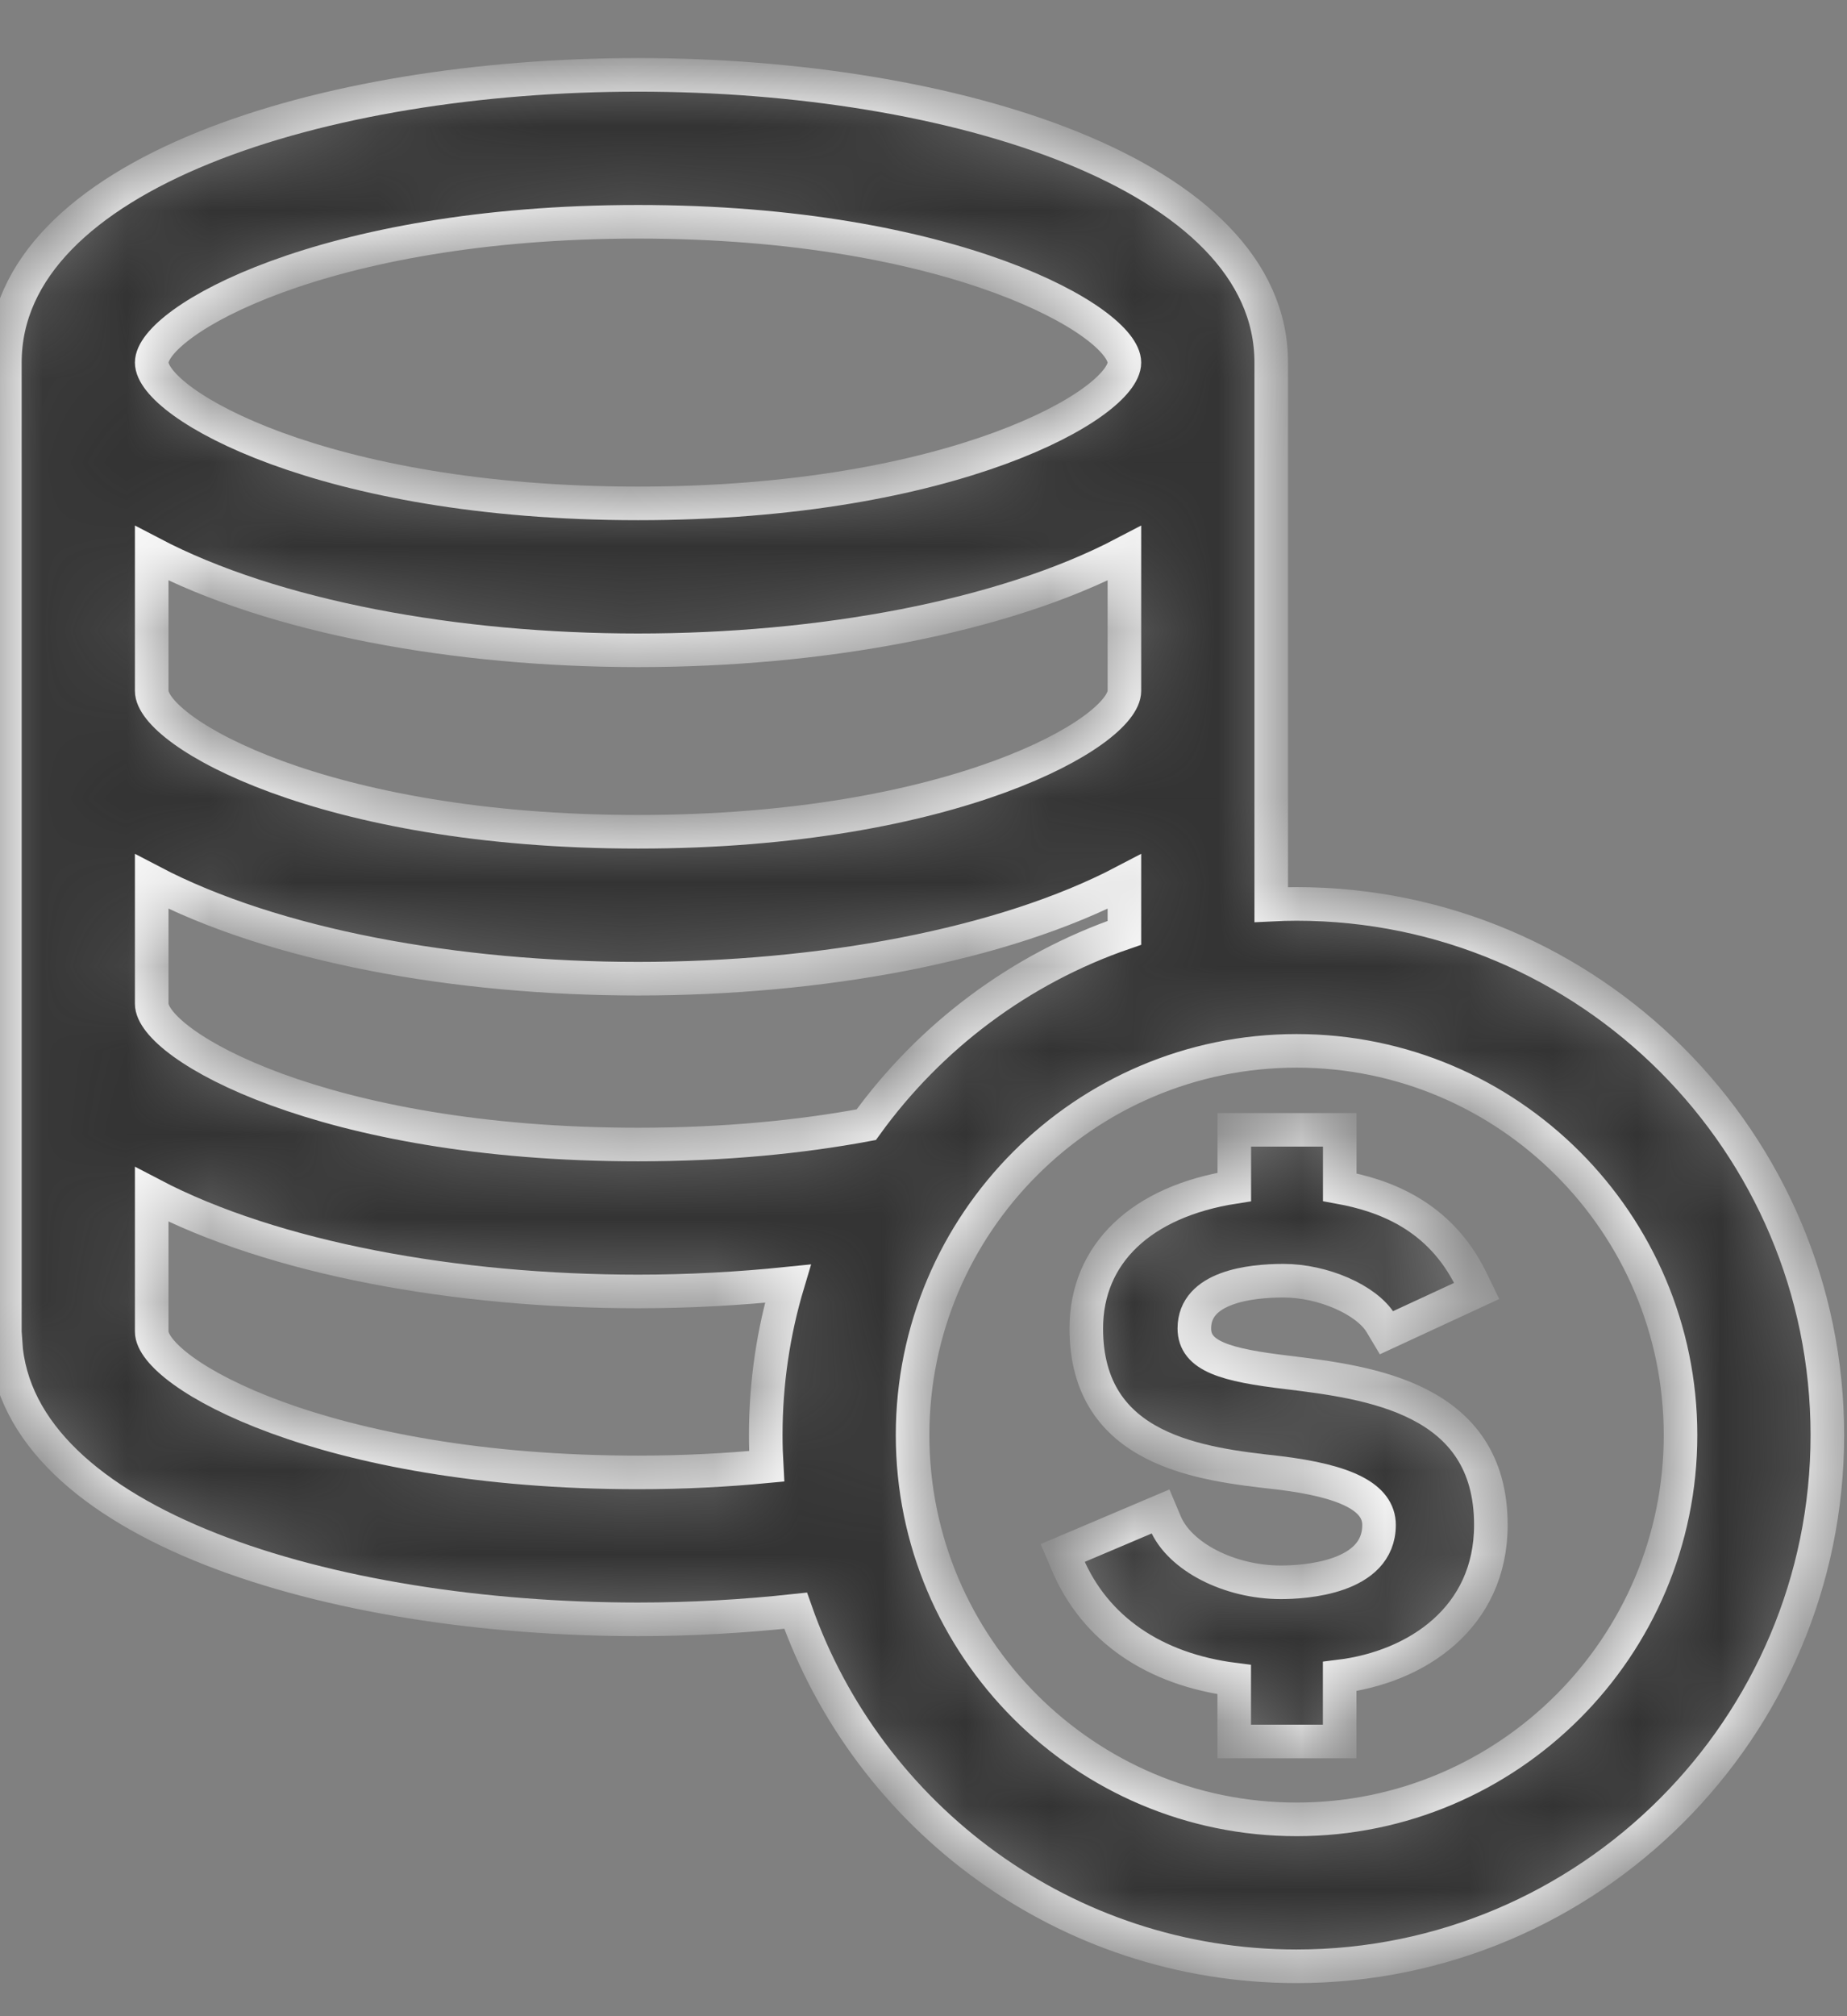 <svg width="22" height="24" viewBox="0 0 22 24" fill="none" xmlns="http://www.w3.org/2000/svg">
<rect x="0" y="0" width="22" height="24" fill="#808080" stroke="none"/>
<mask id="path-1-inside-1" fill="white">
<path d="M15.444 10.76C15.342 10.76 15.242 10.763 15.142 10.768V4.316C15.142 2.068 11.348 0.891 7.6 0.891C3.852 0.891 0.058 2.068 0.058 4.316V15.976H0.065C0.204 18.143 3.922 19.276 7.6 19.276C8.231 19.276 8.862 19.24 9.477 19.173C10.342 21.635 12.689 23.406 15.443 23.406C18.929 23.406 21.766 20.569 21.766 17.083C21.766 13.597 18.93 10.76 15.444 10.76ZM7.6 2.64C11.363 2.64 13.393 3.83 13.393 4.316C13.393 4.803 11.363 5.992 7.6 5.992C3.837 5.992 1.807 4.803 1.807 4.316C1.807 3.83 3.837 2.64 7.6 2.64ZM1.807 6.586C3.263 7.349 5.438 7.741 7.6 7.741C9.762 7.741 11.937 7.349 13.393 6.586V8.224C13.393 8.711 11.363 9.901 7.6 9.901C3.837 9.901 1.807 8.711 1.807 8.224V6.586ZM9.132 17.454C8.658 17.499 8.151 17.527 7.6 17.527C3.837 17.527 1.807 16.337 1.807 15.851V14.218C3.263 14.981 5.438 15.373 7.6 15.373C8.2 15.373 8.798 15.34 9.384 15.28C9.213 15.851 9.121 16.456 9.121 17.083C9.121 17.207 9.125 17.331 9.132 17.454ZM7.6 13.624C3.837 13.624 1.807 12.435 1.807 11.948V10.494C3.263 11.257 5.438 11.65 7.6 11.65C9.762 11.65 11.937 11.257 13.393 10.494V11.104C12.147 11.532 11.076 12.339 10.318 13.388C9.548 13.531 8.643 13.624 7.6 13.624ZM15.444 21.657C12.922 21.657 10.87 19.605 10.87 17.083C10.87 14.561 12.922 12.509 15.444 12.509C17.965 12.509 20.017 14.561 20.017 17.083C20.017 19.605 17.965 21.657 15.444 21.657Z"/>
</mask>
<path d="M15.444 10.76C15.342 10.76 15.242 10.763 15.142 10.768V4.316C15.142 2.068 11.348 0.891 7.6 0.891C3.852 0.891 0.058 2.068 0.058 4.316V15.976H0.065C0.204 18.143 3.922 19.276 7.6 19.276C8.231 19.276 8.862 19.24 9.477 19.173C10.342 21.635 12.689 23.406 15.443 23.406C18.929 23.406 21.766 20.569 21.766 17.083C21.766 13.597 18.93 10.76 15.444 10.76ZM7.6 2.64C11.363 2.64 13.393 3.83 13.393 4.316C13.393 4.803 11.363 5.992 7.6 5.992C3.837 5.992 1.807 4.803 1.807 4.316C1.807 3.83 3.837 2.64 7.6 2.64ZM1.807 6.586C3.263 7.349 5.438 7.741 7.6 7.741C9.762 7.741 11.937 7.349 13.393 6.586V8.224C13.393 8.711 11.363 9.901 7.6 9.901C3.837 9.901 1.807 8.711 1.807 8.224V6.586ZM9.132 17.454C8.658 17.499 8.151 17.527 7.6 17.527C3.837 17.527 1.807 16.337 1.807 15.851V14.218C3.263 14.981 5.438 15.373 7.6 15.373C8.2 15.373 8.798 15.34 9.384 15.28C9.213 15.851 9.121 16.456 9.121 17.083C9.121 17.207 9.125 17.331 9.132 17.454ZM7.6 13.624C3.837 13.624 1.807 12.435 1.807 11.948V10.494C3.263 11.257 5.438 11.65 7.6 11.65C9.762 11.65 11.937 11.257 13.393 10.494V11.104C12.147 11.532 11.076 12.339 10.318 13.388C9.548 13.531 8.643 13.624 7.6 13.624ZM15.444 21.657C12.922 21.657 10.87 19.605 10.87 17.083C10.87 14.561 12.922 12.509 15.444 12.509C17.965 12.509 20.017 14.561 20.017 17.083C20.017 19.605 17.965 21.657 15.444 21.657Z" fill="#333333" stroke="white" stroke-width="0.4" mask="url(#path-1-inside-1)"/>
<mask id="path-2-inside-2" fill="white">
<path d="M15.336 16.337C14.6 16.25 14.226 16.145 14.226 15.813C14.226 15.319 14.892 15.245 15.288 15.245C15.758 15.245 16.278 15.472 16.448 15.752L16.515 15.864L17.589 15.367L17.524 15.233C17.146 14.461 16.476 14.227 15.958 14.132V13.449H14.702V14.129C13.595 14.301 12.939 14.924 12.939 15.813C12.939 17.276 14.311 17.429 15.218 17.53C16.042 17.628 16.426 17.826 16.426 18.153C16.426 18.786 15.532 18.835 15.257 18.835C14.643 18.835 14.05 18.531 13.88 18.127L13.823 17.992L12.658 18.486L12.715 18.62C13.043 19.389 13.746 19.872 14.701 19.993V20.73H15.957V19.956C16.875 19.843 17.758 19.257 17.758 18.153C17.759 16.635 16.301 16.456 15.336 16.337Z"/>
</mask>
<path d="M15.336 16.337C14.6 16.25 14.226 16.145 14.226 15.813C14.226 15.319 14.892 15.245 15.288 15.245C15.758 15.245 16.278 15.472 16.448 15.752L16.515 15.864L17.589 15.367L17.524 15.233C17.146 14.461 16.476 14.227 15.958 14.132V13.449H14.702V14.129C13.595 14.301 12.939 14.924 12.939 15.813C12.939 17.276 14.311 17.429 15.218 17.53C16.042 17.628 16.426 17.826 16.426 18.153C16.426 18.786 15.532 18.835 15.257 18.835C14.643 18.835 14.05 18.531 13.88 18.127L13.823 17.992L12.658 18.486L12.715 18.62C13.043 19.389 13.746 19.872 14.701 19.993V20.73H15.957V19.956C16.875 19.843 17.758 19.257 17.758 18.153C17.759 16.635 16.301 16.456 15.336 16.337Z" fill="#333333" stroke="white" stroke-width="0.4" mask="url(#path-2-inside-2)"/>
</svg>

